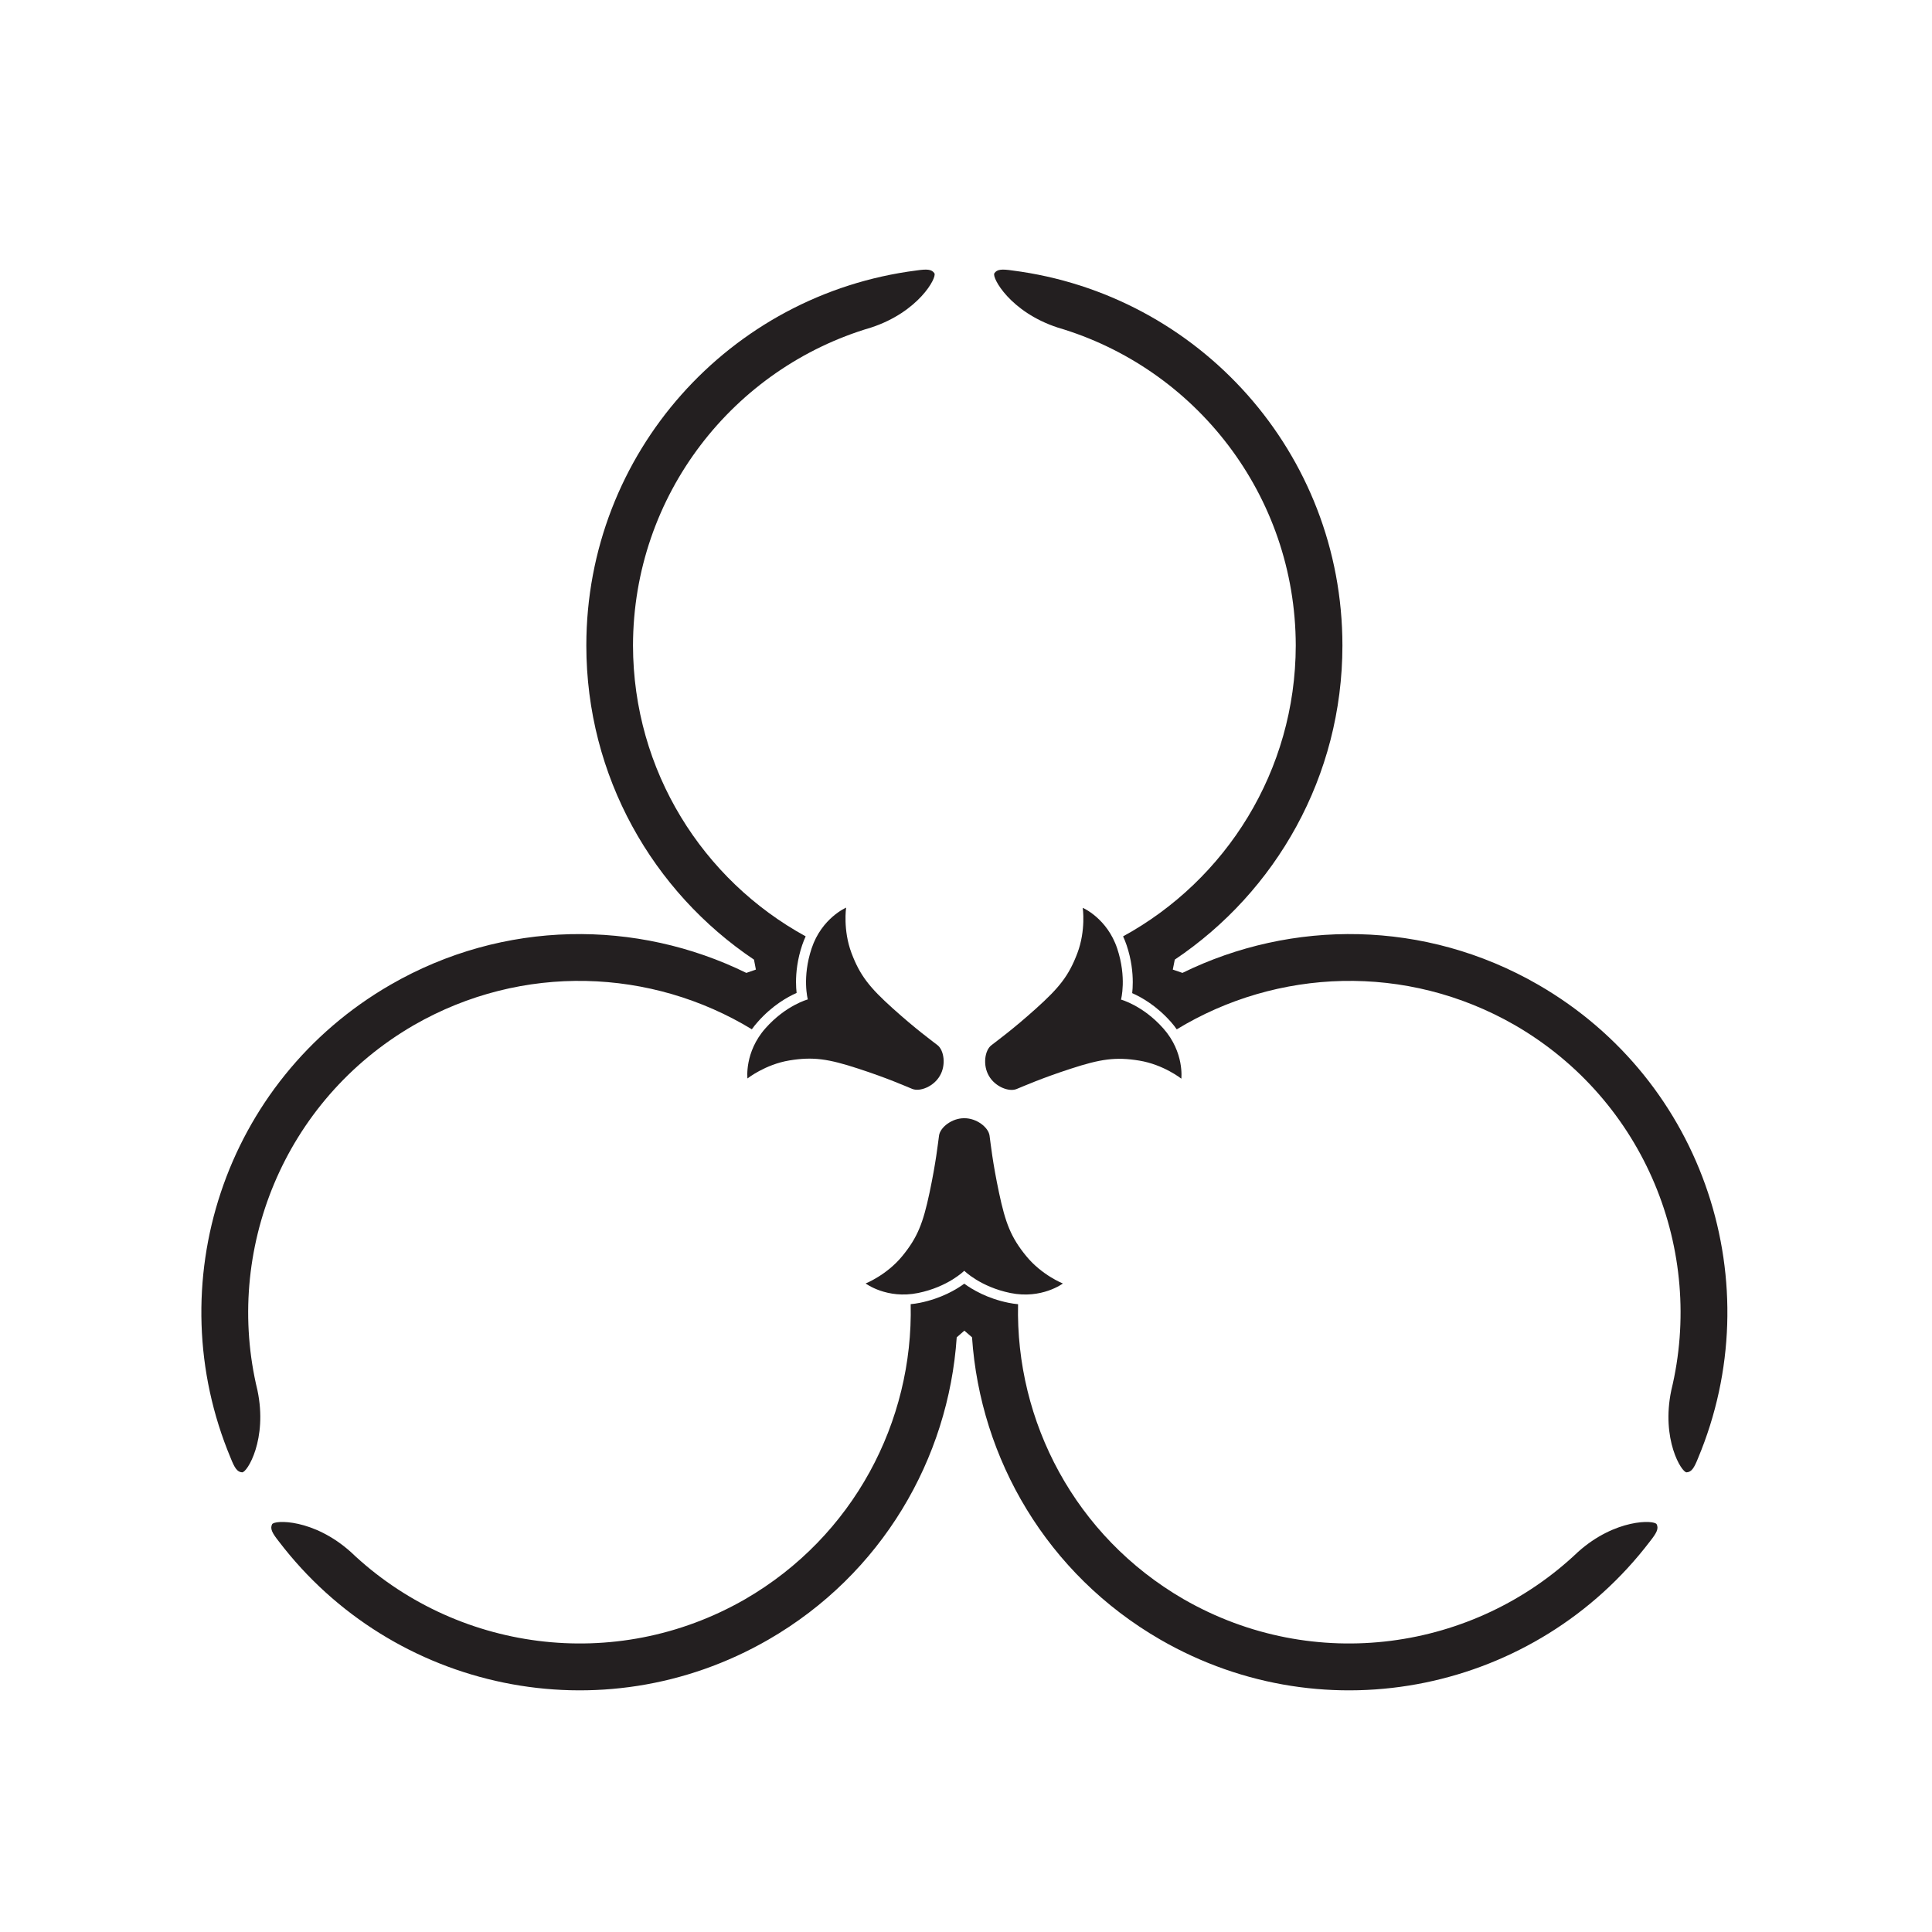 <?xml version="1.0" encoding="UTF-8" standalone="no"?>
<!-- Created with Inkscape (http://www.inkscape.org/) -->

<svg
   version="1.1"
   id="svg17415"
   width="793.701"
   height="793.701"
   viewBox="0 0 793.701 793.701"
   sodipodi:docname="Matsubakashiwa.svg"
   inkscape:version="1.2 (dc2aeda, 2022-05-15)"
   xmlns:inkscape="http://www.inkscape.org/namespaces/inkscape"
   xmlns:sodipodi="http://sodipodi.sourceforge.net/DTD/sodipodi-0.dtd"
   xmlns="http://www.w3.org/2000/svg"
   xmlns:svg="http://www.w3.org/2000/svg">
  <defs
     id="defs17419">
    <clipPath
       clipPathUnits="userSpaceOnUse"
       id="clipPath17640">
      <path
         d="m -362.571,435.655 h 595.276 v -841.89 h -595.276 z"
         id="path17642"
         style="stroke-width:1" />
    </clipPath>
    <clipPath
       clipPathUnits="userSpaceOnUse"
       id="clipPath17646">
      <path
         d="m -248.24,407.003 h 595.276 v -841.89 H -248.24 Z"
         id="path17648"
         style="stroke-width:1" />
    </clipPath>
    <clipPath
       clipPathUnits="userSpaceOnUse"
       id="clipPath17652">
      <path
         d="m -289.595,449.944 h 595.276 v -841.89 h -595.276 z"
         id="path17654"
         style="stroke-width:1" />
    </clipPath>
    <clipPath
       clipPathUnits="userSpaceOnUse"
       id="clipPath17658">
      <path
         d="m -297.111,463.04 h 595.276 v -841.89 h -595.276 z"
         id="path17660"
         style="stroke-width:1" />
    </clipPath>
    <clipPath
       clipPathUnits="userSpaceOnUse"
       id="clipPath17664">
      <path
         d="m -304.692,449.984 h 595.276 v -841.89 h -595.276 z"
         id="path17666"
         style="stroke-width:1" />
    </clipPath>
    <clipPath
       clipPathUnits="userSpaceOnUse"
       id="clipPath17670">
      <path
         d="m -313.68,520.342 h 595.276 v -841.89 h -595.276 z"
         id="path17672"
         style="stroke-width:1" />
    </clipPath>
  </defs>
  <sodipodi:namedview
     id="namedview17417"
     pagecolor="#ffffff"
     bordercolor="#000000"
     borderopacity="0.25"
     inkscape:showpageshadow="2"
     inkscape:pageopacity="0.0"
     inkscape:pagecheckerboard="0"
     inkscape:deskcolor="#d1d1d1"
     showgrid="false"
     inkscape:zoom="0.21024124"
     inkscape:cx="-470.88764"
     inkscape:cy="561.26002"
     inkscape:window-width="1419"
     inkscape:window-height="456"
     inkscape:window-x="0"
     inkscape:window-y="25"
     inkscape:window-maximized="0"
     inkscape:current-layer="svg17415">
    <inkscape:page
       x="0"
       y="0"
       id="page17421"
       width="793.701"
       height="793.701" />
  </sodipodi:namedview>
  <path
     d="m 418.24,535.789 c -1.101,48.132 23.389,95.328 68,121.177 53.632,30.847 119.386,21.247 161.997,-19.365 15.329,-13.752 31.418,-13.228 32.349,-11.411 0.919,1.816 -0.043,3.608 -2.707,6.98 -46.81,61.5 -132.711,79.94 -201.228,40.397 -46.566,-26.901 -73.943,-74.269 -77.323,-124.175 l -3.147,-2.732 -3.142,2.737 c -3.374,49.908 -30.751,97.274 -77.317,124.17 -68.518,39.543 -154.419,21.103 -201.231,-40.397 -2.662,-3.372 -3.624,-5.164 -2.704,-6.98 0.93,-1.817 17.018,-2.347 32.343,11.411 42.616,40.612 108.37,50.212 162.004,19.365 44.609,-25.855 69.099,-73.056 67.987,-121.193 1.252,-0.113 2.535,-0.293 3.86,-0.568 8.739,-1.795 14.839,-5.413 18.152,-7.845 3.314,2.432 9.407,6.05 18.146,7.845 1.358,0.279 2.678,0.472 3.961,0.584"
     style="fill:#231f20;fill-opacity:1;fill-rule:nonzero;stroke:none"
     id="path17435" />
  <path
     d="m 483.428,422.873 c 41.136,-25.021 94.253,-27.416 138.949,-1.708 53.525,31.028 78.09,92.768 64.226,149.981 -4.25,20.156 4.254,33.819 6.291,33.717 2.036,-0.112 3.105,-1.838 4.699,-5.832 29.852,-71.286 2.869,-154.905 -65.637,-194.47 -46.578,-26.881 -101.283,-26.908 -146.187,-4.876 l -3.961,-1.357 0.808,-4.092 C 524.145,366.361 551.48,318.967 551.492,265.191 551.48,186.082 492.557,120.91 415.894,111.118 c -4.251,-0.618 -6.282,-0.556 -7.392,1.154 -1.112,1.711 6.472,15.907 26.05,22.302 56.476,16.6 97.665,68.745 97.772,130.617 -0.087,51.556 -28.703,96.377 -70.94,119.487 0.535,1.148 1.032,2.386 1.469,3.683 1.974,5.888 2.508,11.148 2.508,15.144 0,1.747 -0.096,3.26 -0.236,4.497 3.764,1.652 9.954,5.119 15.876,11.791 0.898,1.019 1.71,2.048 2.427,3.08"
     style="fill:#231f20;fill-opacity:1;fill-rule:nonzero;stroke:none"
     id="path17439" />
  <path
     d="m 330.987,384.671 c -42.232,-23.112 -70.854,-67.926 -70.94,-119.48 0.096,-61.872 41.291,-114.018 97.772,-130.617 19.575,-6.396 27.164,-20.592 26.052,-22.302 -1.112,-1.711 -3.143,-1.771 -7.399,-1.155 -76.669,9.793 -135.586,74.965 -135.598,154.074 0.007,53.776 27.341,101.171 68.877,129.045 l 0.78,4.086 -3.928,1.366 c -44.904,-22.033 -99.616,-22.005 -146.193,4.875 -68.506,39.569 -95.489,123.182 -65.632,194.469 1.593,3.993 2.661,5.724 4.693,5.832 2.041,0.106 10.54,-13.567 6.29,-33.719 -13.858,-57.206 10.7,-118.952 64.232,-149.981 44.679,-25.696 97.75,-23.314 138.874,1.684 0.759,-1.08 1.584,-2.072 2.53,-3.141 5.921,-6.664 12.106,-10.133 15.864,-11.789 -0.135,-1.231 -0.242,-2.732 -0.242,-4.467 0,-4.02 0.547,-9.276 2.524,-15.164 0.432,-1.277 0.919,-2.488 1.443,-3.616"
     style="fill:#231f20;fill-opacity:1;fill-rule:nonzero;stroke:none"
     id="path17443" />
  <path
     d="m 386.126,441.925 c -2.469,4.383 -8.167,6.713 -11.363,5.415 -3.202,-1.294 -10.022,-4.368 -22.216,-8.344 -12.196,-3.98 -18.429,-4.958 -28.21,-3.355 -9.995,1.645 -17.264,7.412 -17.264,7.412 0,0 -1.315,-10.8 7.397,-20.621 8.381,-9.454 17.393,-11.854 17.393,-11.854 0,0 -2.428,-9.009 1.576,-20.993 4.159,-12.451 14.164,-16.705 14.164,-16.705 0,0 -1.361,9.176 2.21,18.657 3.501,9.273 7.46,14.185 16.997,22.759 9.54,8.577 15.612,12.949 18.333,15.073 2.715,2.12 3.548,8.227 0.983,12.556"
     style="fill:#231f20;fill-opacity:1;fill-rule:nonzero;stroke:none"
     id="path17447" />
  <path
     d="m 396.148,459.387 c 5.029,-0.053 9.899,3.72 10.375,7.136 0.481,3.42 1.229,10.86 3.88,23.411 2.652,12.55 4.918,18.434 11.204,26.105 6.413,7.841 15.046,11.246 15.046,11.246 0,0 -8.697,6.536 -21.557,3.907 -12.379,-2.533 -18.964,-9.14 -18.964,-9.14 0,0 -6.585,6.607 -18.964,9.135 -12.861,2.624 -21.551,-3.919 -21.551,-3.919 0,0 8.626,-3.404 15.051,-11.24 6.285,-7.665 8.559,-13.556 11.215,-26.1 2.656,-12.55 3.409,-19.99 3.89,-23.41 0.47,-3.416 5.346,-7.19 10.375,-7.131"
     style="fill:#231f20;fill-opacity:1;fill-rule:nonzero;stroke:none"
     id="path17451" />
  <path
     d="m 406.257,441.978 c -2.561,-4.329 -1.732,-10.436 0.993,-12.553 2.722,-2.127 8.788,-6.494 18.334,-15.068 9.546,-8.571 13.501,-13.48 17.008,-22.754 3.582,-9.48 2.213,-18.653 2.213,-18.653 0,0 10.005,4.259 14.164,16.711 3.992,11.988 1.561,20.994 1.561,20.994 0,0 9.018,2.402 17.397,11.859 8.708,9.827 7.382,20.624 7.382,20.624 0,0 -7.263,-5.773 -17.264,-7.421 -9.776,-1.604 -16.013,-0.631 -28.205,3.348 -12.198,3.972 -19.012,7.04 -22.22,8.332 -3.196,1.3 -8.899,-1.031 -11.363,-5.419"
     style="fill:#231f20;fill-opacity:1;fill-rule:nonzero;stroke:none"
     id="path17455" />
</svg>
